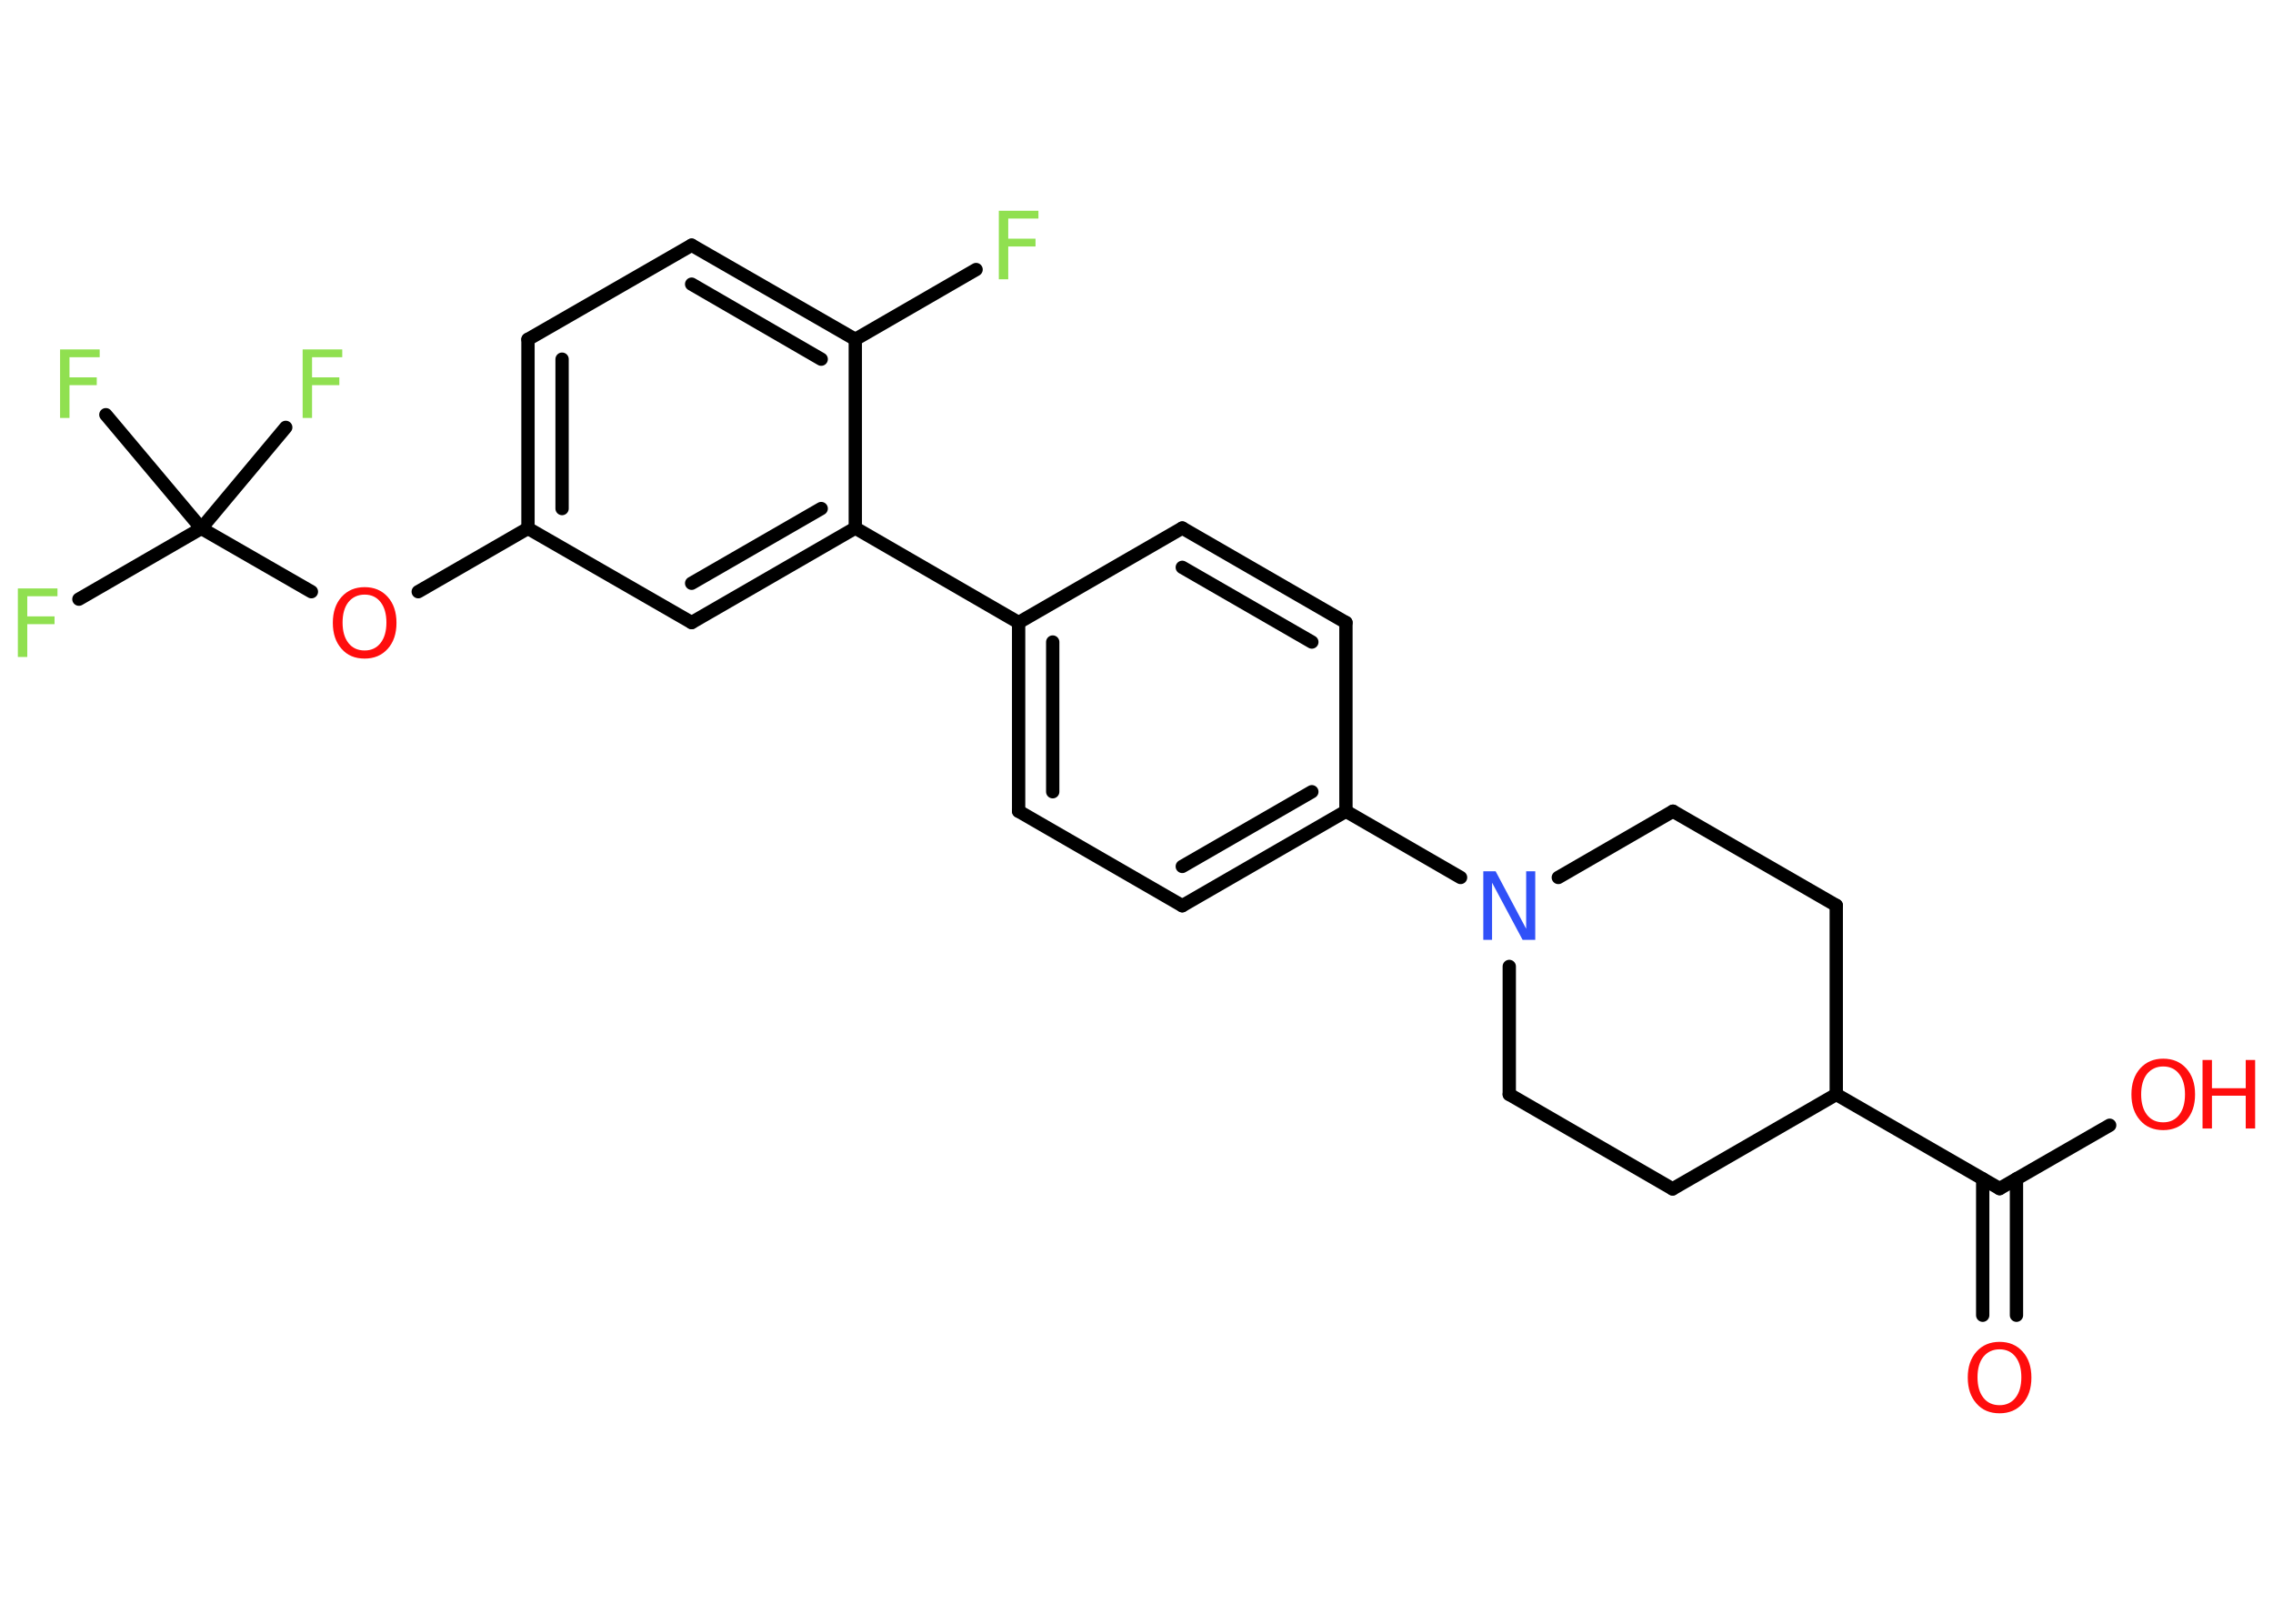 <?xml version='1.0' encoding='UTF-8'?>
<!DOCTYPE svg PUBLIC "-//W3C//DTD SVG 1.1//EN" "http://www.w3.org/Graphics/SVG/1.1/DTD/svg11.dtd">
<svg version='1.2' xmlns='http://www.w3.org/2000/svg' xmlns:xlink='http://www.w3.org/1999/xlink' width='70.0mm' height='50.0mm' viewBox='0 0 70.0 50.0'>
  <desc>Generated by the Chemistry Development Kit (http://github.com/cdk)</desc>
  <g stroke-linecap='round' stroke-linejoin='round' stroke='#000000' stroke-width='.41' fill='#90E050'>
    <rect x='.0' y='.0' width='70.0' height='50.0' fill='#FFFFFF' stroke='none'/>
    <g id='mol1' class='mol'>
      <g id='mol1bnd1' class='bond'>
        <line x1='61.06' y1='40.5' x2='61.06' y2='36.3'/>
        <line x1='62.1' y1='40.5' x2='62.1' y2='36.3'/>
      </g>
      <line id='mol1bnd2' class='bond' x1='61.58' y1='36.6' x2='64.97' y2='34.65'/>
      <line id='mol1bnd3' class='bond' x1='61.58' y1='36.6' x2='56.55' y2='33.7'/>
      <line id='mol1bnd4' class='bond' x1='56.55' y1='33.7' x2='56.55' y2='27.88'/>
      <line id='mol1bnd5' class='bond' x1='56.55' y1='27.88' x2='51.52' y2='24.98'/>
      <line id='mol1bnd6' class='bond' x1='51.52' y1='24.98' x2='47.99' y2='27.02'/>
      <line id='mol1bnd7' class='bond' x1='44.98' y1='27.02' x2='41.45' y2='24.98'/>
      <g id='mol1bnd8' class='bond'>
        <line x1='36.41' y1='27.89' x2='41.45' y2='24.98'/>
        <line x1='36.41' y1='26.68' x2='40.4' y2='24.38'/>
      </g>
      <line id='mol1bnd9' class='bond' x1='36.41' y1='27.89' x2='31.37' y2='24.98'/>
      <g id='mol1bnd10' class='bond'>
        <line x1='31.37' y1='19.17' x2='31.37' y2='24.98'/>
        <line x1='32.42' y1='19.77' x2='32.42' y2='24.38'/>
      </g>
      <line id='mol1bnd11' class='bond' x1='31.37' y1='19.17' x2='26.34' y2='16.26'/>
      <g id='mol1bnd12' class='bond'>
        <line x1='21.3' y1='19.17' x2='26.34' y2='16.26'/>
        <line x1='21.3' y1='17.96' x2='25.29' y2='15.66'/>
      </g>
      <line id='mol1bnd13' class='bond' x1='21.3' y1='19.17' x2='16.26' y2='16.27'/>
      <line id='mol1bnd14' class='bond' x1='16.26' y1='16.27' x2='12.88' y2='18.22'/>
      <line id='mol1bnd15' class='bond' x1='9.59' y1='18.22' x2='6.2' y2='16.27'/>
      <line id='mol1bnd16' class='bond' x1='6.2' y1='16.27' x2='2.43' y2='18.45'/>
      <line id='mol1bnd17' class='bond' x1='6.2' y1='16.27' x2='8.8' y2='13.16'/>
      <line id='mol1bnd18' class='bond' x1='6.2' y1='16.27' x2='3.26' y2='12.77'/>
      <g id='mol1bnd19' class='bond'>
        <line x1='16.26' y1='10.45' x2='16.26' y2='16.27'/>
        <line x1='17.31' y1='11.06' x2='17.31' y2='15.66'/>
      </g>
      <line id='mol1bnd20' class='bond' x1='16.26' y1='10.45' x2='21.3' y2='7.55'/>
      <g id='mol1bnd21' class='bond'>
        <line x1='26.34' y1='10.45' x2='21.3' y2='7.55'/>
        <line x1='25.29' y1='11.06' x2='21.3' y2='8.75'/>
      </g>
      <line id='mol1bnd22' class='bond' x1='26.34' y1='16.26' x2='26.34' y2='10.45'/>
      <line id='mol1bnd23' class='bond' x1='26.34' y1='10.45' x2='30.06' y2='8.3'/>
      <line id='mol1bnd24' class='bond' x1='31.37' y1='19.17' x2='36.41' y2='16.26'/>
      <g id='mol1bnd25' class='bond'>
        <line x1='41.45' y1='19.17' x2='36.41' y2='16.26'/>
        <line x1='40.4' y1='19.77' x2='36.41' y2='17.47'/>
      </g>
      <line id='mol1bnd26' class='bond' x1='41.45' y1='24.98' x2='41.45' y2='19.17'/>
      <line id='mol1bnd27' class='bond' x1='46.48' y1='29.76' x2='46.48' y2='33.7'/>
      <line id='mol1bnd28' class='bond' x1='46.48' y1='33.7' x2='51.51' y2='36.61'/>
      <line id='mol1bnd29' class='bond' x1='56.55' y1='33.7' x2='51.51' y2='36.61'/>
      <path id='mol1atm1' class='atom' d='M61.58 41.55q-.31 .0 -.5 .23q-.18 .23 -.18 .63q.0 .4 .18 .63q.18 .23 .5 .23q.31 .0 .49 -.23q.18 -.23 .18 -.63q.0 -.4 -.18 -.63q-.18 -.23 -.49 -.23zM61.58 41.32q.44 .0 .71 .3q.27 .3 .27 .8q.0 .5 -.27 .8q-.27 .3 -.71 .3q-.45 .0 -.71 -.3q-.27 -.3 -.27 -.8q.0 -.5 .27 -.8q.27 -.3 .71 -.3z' stroke='none' fill='#FF0D0D'/>
      <g id='mol1atm3' class='atom'>
        <path d='M66.62 32.84q-.31 .0 -.5 .23q-.18 .23 -.18 .63q.0 .4 .18 .63q.18 .23 .5 .23q.31 .0 .49 -.23q.18 -.23 .18 -.63q.0 -.4 -.18 -.63q-.18 -.23 -.49 -.23zM66.62 32.6q.44 .0 .71 .3q.27 .3 .27 .8q.0 .5 -.27 .8q-.27 .3 -.71 .3q-.45 .0 -.71 -.3q-.27 -.3 -.27 -.8q.0 -.5 .27 -.8q.27 -.3 .71 -.3z' stroke='none' fill='#FF0D0D'/>
        <path d='M67.83 32.64h.29v.87h1.04v-.87h.29v2.11h-.29v-1.01h-1.04v1.01h-.29v-2.11z' stroke='none' fill='#FF0D0D'/>
      </g>
      <path id='mol1atm7' class='atom' d='M45.68 26.83h.38l.94 1.77v-1.77h.28v2.11h-.39l-.94 -1.76v1.76h-.27v-2.11z' stroke='none' fill='#3050F8'/>
      <path id='mol1atm15' class='atom' d='M11.23 18.31q-.31 .0 -.5 .23q-.18 .23 -.18 .63q.0 .4 .18 .63q.18 .23 .5 .23q.31 .0 .49 -.23q.18 -.23 .18 -.63q.0 -.4 -.18 -.63q-.18 -.23 -.49 -.23zM11.23 18.08q.44 .0 .71 .3q.27 .3 .27 .8q.0 .5 -.27 .8q-.27 .3 -.71 .3q-.45 .0 -.71 -.3q-.27 -.3 -.27 -.8q.0 -.5 .27 -.8q.27 -.3 .71 -.3z' stroke='none' fill='#FF0D0D'/>
      <path id='mol1atm17' class='atom' d='M.56 18.12h1.21v.24h-.93v.62h.84v.24h-.84v1.01h-.29v-2.11z' stroke='none'/>
      <path id='mol1atm18' class='atom' d='M9.33 10.76h1.21v.24h-.93v.62h.84v.24h-.84v1.01h-.29v-2.11z' stroke='none'/>
      <path id='mol1atm19' class='atom' d='M1.86 10.76h1.21v.24h-.93v.62h.84v.24h-.84v1.01h-.29v-2.11z' stroke='none'/>
      <path id='mol1atm23' class='atom' d='M30.77 6.49h1.21v.24h-.93v.62h.84v.24h-.84v1.01h-.29v-2.11z' stroke='none'/>
    </g>
  </g>
</svg>

